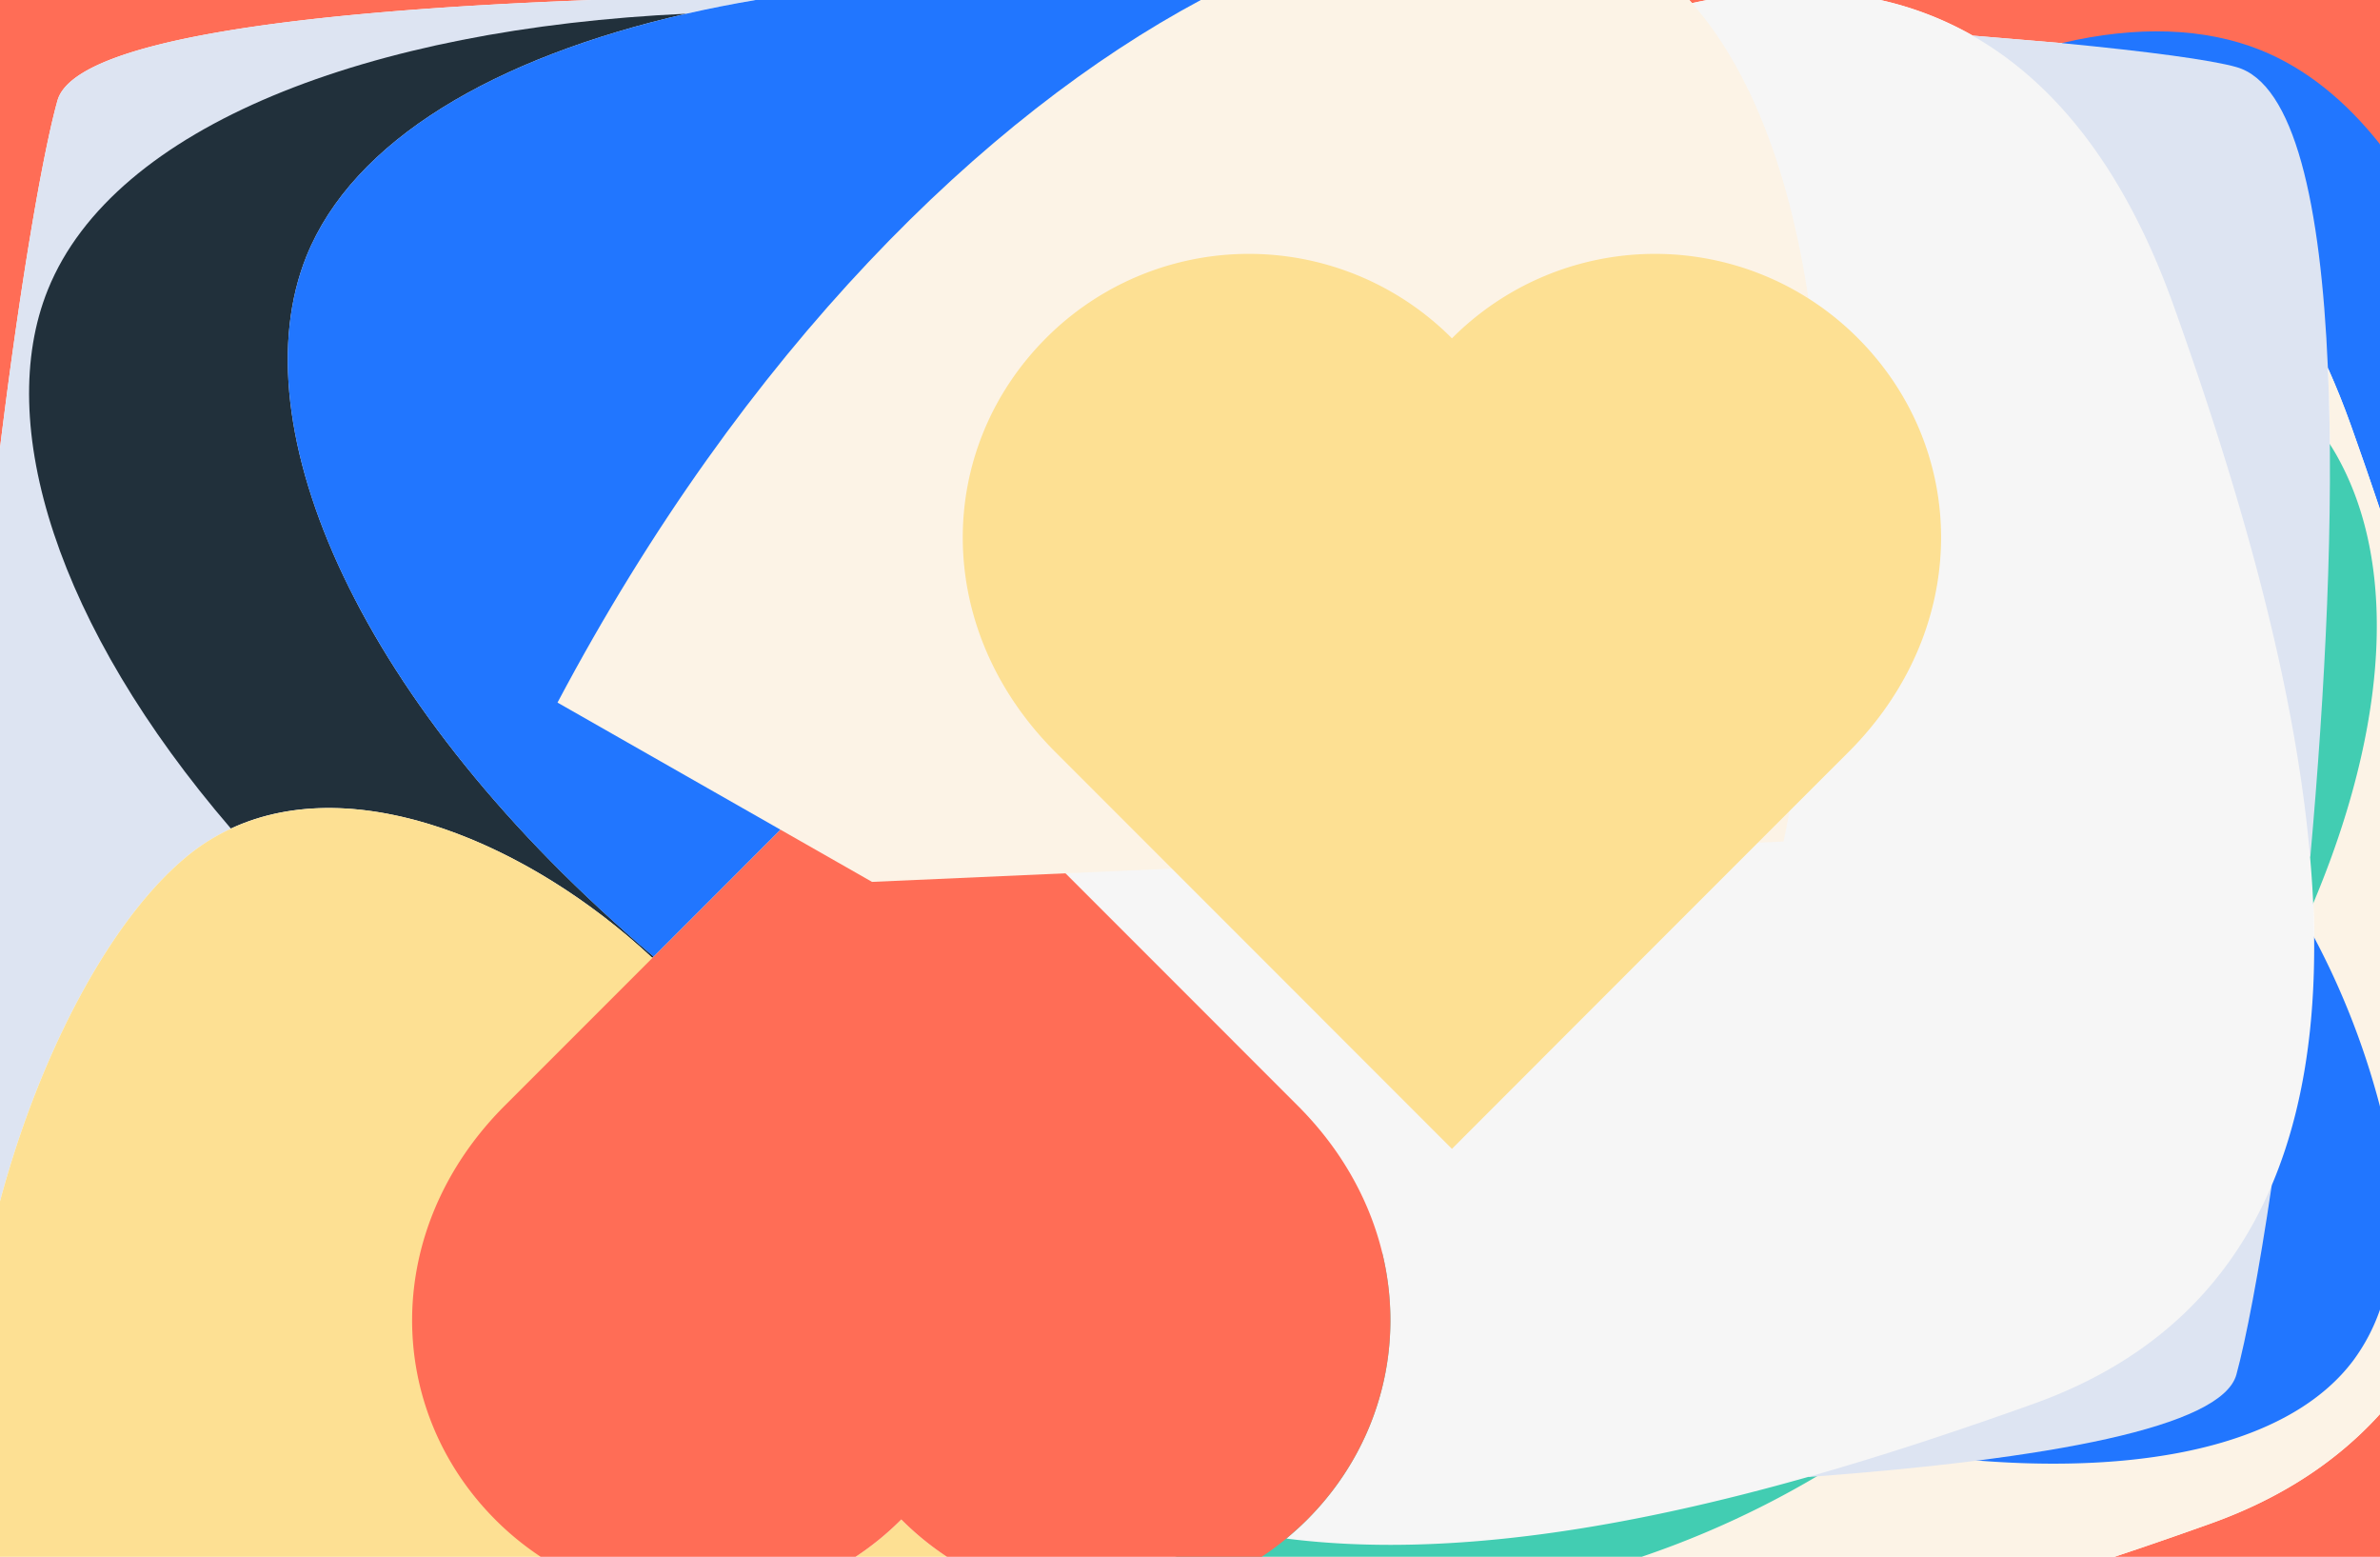 <svg id="cssconf-vibes" xmlns="http://www.w3.org/2000/svg" viewBox="0 0 497 325"><defs><style>.cls-1{fill:#ff6d56}.cls-2{fill:#2176ff}.cls-3{fill:#fcf3e6}.cls-4{fill:#dde4f2}.cls-5{fill:#42cdb2}.cls-6{fill:#21303b}.cls-7{fill:#f6f6f6}.cls-8{fill:#fde093}.cls-9{fill:none}</style></defs><title>cssconf-vibes</title><path class="cls-1" d="M461.64 318.05c-6.44 2.3-13.16 4.64-20.11 6.95H497v-29.81c-8.77 9.69-20.37 17.5-35.36 22.86zM497 30.11V0H392.64A69.4 69.4 0 0 1 412 7.44c6.63.56 12.84 1.07 18.53 1.56zM356.52 0h-3.76l.59.65q1.59-.35 3.17-.65zM123.58 0H0v93.54C4.16 59.75 8.88 32.12 12 21 15.51 8.5 61.74 2.3 123.58 0z"/><path class="cls-2" d="M486.12 76.84q2.53 5.63 4.79 11.92Q494 97.4 497 106.35V30.11c-7.22-9.13-15.54-15.86-24.9-19.64-11.72-4.72-25.93-5.16-41.57-1.47z"/><path class="cls-3" d="M377.48 308.35c-35.77 10.13-74.65 17.2-108.87 12.84a59.78 59.78 0 0 1-5.14 3.81h178.07c6.94-2.3 13.67-4.64 20.11-6.95 15-5.36 26.58-13.18 35.36-22.87V106.35q-3-8.93-6.09-17.59-2.25-6.3-4.79-11.92c1.3 30.21-.56 67.3-3.68 102.15 2.16 25.17.29 48.77-8 68.4z"/><path class="cls-4" d="M143.31 2.86q7-1.6 14.46-2.86h-34.19C61.74 2.3 15.51 8.5 12 21 8.88 32.12 4.16 59.75 0 93.54v157.25C8.27 219.87 23.39 191 40 178a42.54 42.54 0 0 1 8.24-5z"/><path class="cls-2" d="M392.12 300l18.42 4.7q5.85.52 11.46.73c31.92 1.15 57.44-5.63 69.3-21.26a39.52 39.52 0 0 0 5.7-10.78V231a162.88 162.88 0 0 0-15.57-38.63c-17.71 39.85-49.9 80.46-89.31 107.63z"/><path class="cls-5" d="M481.43 192.33c16.36-36.82 20.38-73 6.37-97.52C461.51 48.88 355.29 66.42 335 53.49s-22.8.26-22.8.26c62.12 62.4 95.15 120.53 76.15 162.63-28.73 63.68-196 37.23-199.7 67.6-1.47 12.07 23.21 30.63 57.13 41h97.08a194.85 194.85 0 0 0 49.29-25c39.38-27.15 71.57-67.76 89.28-107.65z"/><path class="cls-4" d="M482.44 179c3.13-34.85 5-71.94 3.68-102.15C484.66 42.74 479.18 17.42 467 14c-5.42-1.52-18.32-3.24-36.47-5-5.69-.49-11.9-1-18.53-1.56zM377.48 308.35C428 304.62 463.93 297.94 467 287c2-7.29 4.71-21.44 7.4-39.61z"/><path class="cls-6" d="M64 53.47C73.8 29.22 103.33 12 143.31 2.86 77 5.93 23.82 26.25 10 60.47c-11.3 28 1.89 70.27 38.21 112.49 26.13-12.18 62.4 3.12 88 27l.29-.29C74.77 147.45 49.71 89 64 53.47z"/><path class="cls-2" d="M250.79 0h-93q-7.43 1.26-14.46 2.86C103.33 12 73.8 29.22 64 53.47 49.71 89 74.77 147.45 136.5 199.72l40.15-40.17z"/><path class="cls-7" d="M195.86 155.66L271 230.82c25.76 25.76 25.21 63.31 1.79 86.6a58.866 58.866 0 0 1-4.17 3.77c34.22 4.36 73.1-2.71 108.87-12.84 16.66-4.72 32.64-10.1 47.16-15.29 25.43-9.1 41.09-25.23 49.76-45.66 8.33-19.63 10.2-43.24 8-68.4-3.23-37.61-15.46-78.71-28.52-115.23-10.13-28.32-24.63-46.45-42-56.33A69.4 69.4 0 0 0 392.64 0h-36.12q-1.58.3-3.17.65zm-19.21 3.89l5.45-5.45-3.85-.44q-.86 2.92-1.6 5.89z"/><path class="cls-8" d="M178.66 325h19.09a60.05 60.05 0 0 1-9.54-7.8 60.07 60.07 0 0 1-9.55 7.8zm-42.45-125c-25.58-23.93-61.84-39.23-88-27a42.54 42.54 0 0 0-8.21 5c-16.61 13-31.73 41.87-40 72.79V325h112.93z"/><path class="cls-1" d="M272.79 317.42c23.42-23.29 24-60.84-1.79-86.6l-75.14-75.16-13.76-1.56-5.45 5.45-40.15 40.17-.29.29-30.81 30.81c-25.76 25.76-25.21 63.31-1.79 86.6a60.09 60.09 0 0 0 9.32 7.58h65.73a60.07 60.07 0 0 0 9.55-7.8 60.05 60.05 0 0 0 9.54 7.8h65.72a59.78 59.78 0 0 0 5.14-3.81c1.39-1.19 2.83-2.43 4.18-3.77z"/><path class="cls-3" d="M372.46 175.67c15.07-74.12 8.42-143.73-19.11-175l-.59-.67h-102c-45 24.06-95.24 72.9-134.34 146.67l65.68 37.43z"/><path class="cls-8" d="M303.2 239.83c8.06-8.05 54-54.07 82.8-82.82 25.76-25.76 25.21-63.31 1.79-86.6a59.81 59.81 0 0 0-84.59.22 59.81 59.81 0 0 0-84.59-.22c-23.42 23.29-24 60.84 1.79 86.6z"/><path class="cls-9" d="M188.62 284c3.69-30.37 171-3.92 199.7-67.6 19-42.1-14-100.23-76.15-162.63 0 0 2.48-13.18 22.8-.26s126.54-4.63 152.83 41.31c14 24.48 10 60.69-6.37 97.52A162.88 162.88 0 0 1 497 231V44H114v281h131.76c-33.93-10.39-58.6-28.95-57.14-41zm302.68.2c-11.86 15.63-37.38 22.41-69.3 21.26q-5.61-.2-11.46-.73L392.12 300a194.85 194.85 0 0 1-49.29 25H497v-51.58a39.52 39.52 0 0 1-5.7 10.78z"/></svg>